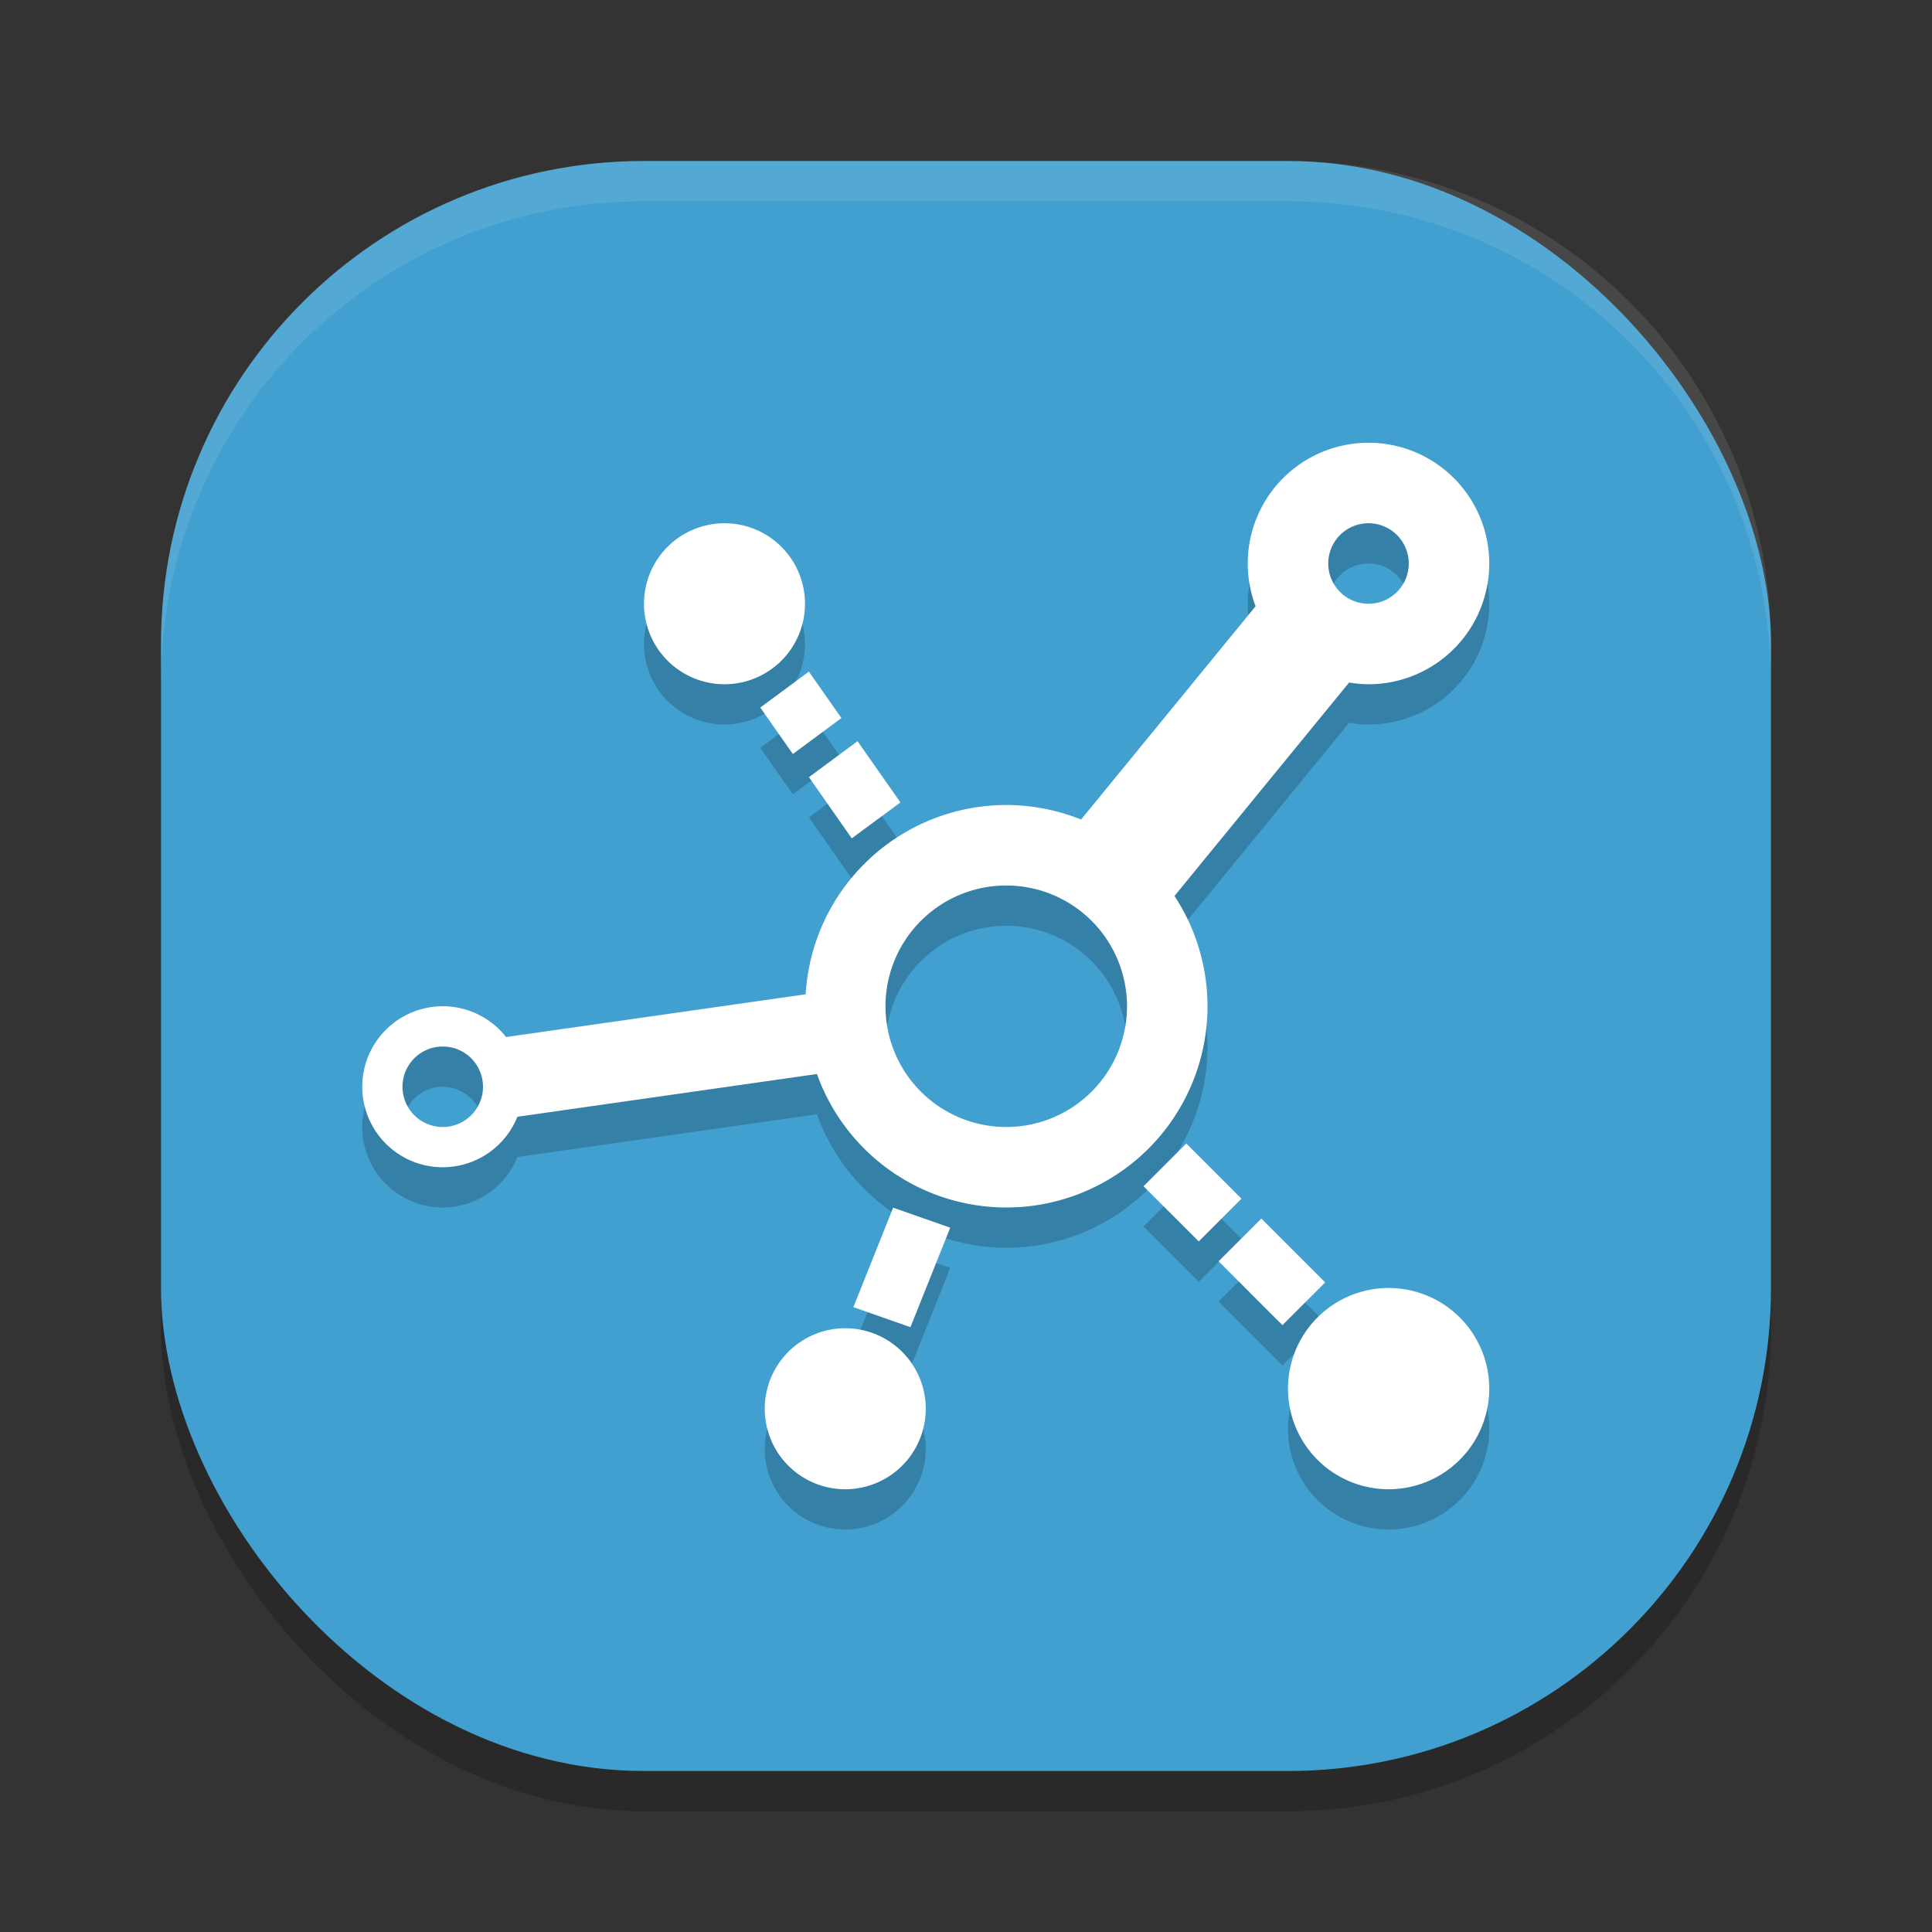 <?xml version="1.0" encoding="UTF-8" standalone="no"?>
<svg
   xmlns:dc="http://purl.org/dc/elements/1.1/"
   xmlns:cc="http://creativecommons.org/ns#"
   xmlns:rdf="http://www.w3.org/1999/02/22-rdf-syntax-ns#"
   xmlns:svg="http://www.w3.org/2000/svg"
   xmlns="http://www.w3.org/2000/svg"
   xmlns:sodipodi="http://sodipodi.sourceforge.net/DTD/sodipodi-0.dtd"
   xmlns:inkscape="http://www.inkscape.org/namespaces/inkscape"
   width="48"
   height="48"
   version="1"
   id="svg12"
   sodipodi:docname="warpinator.svg"
   inkscape:version="0.92.5 (2060ec1f9f, 2020-04-08)">
  <rect width="100%" height="100%" fill="#333333" stroke="none"/>
  <defs
     id="defs16" />
  <sodipodi:namedview
     pagecolor="#ffffff"
     bordercolor="#5cadd6"
     borderopacity="1"
     objecttolerance="10"
     gridtolerance="10"
     guidetolerance="10"
     inkscape:pageopacity="0"
     inkscape:pageshadow="2"
     inkscape:window-width="783"
     inkscape:window-height="480"
     id="namedview14"
     showgrid="false"
     inkscape:zoom="4.9166667"
     inkscape:cx="-1.1186441"
     inkscape:cy="24"
     inkscape:window-x="0"
     inkscape:window-y="28"
     inkscape:window-maximized="0"
     inkscape:current-layer="svg12" />
  <rect
     style="opacity:0.2"
     width="40"
     height="40"
     x="4"
     y="5"
     rx="12"
     ry="12"
     id="rect2" />
  <rect
     style="fill:#41a0cf;fill-opacity:1"
     width="40"
     height="40"
     x="4"
     y="4"
     rx="12"
     ry="12"
     id="rect4" />
  <path
     style="fill:#ffffff;opacity:0.1"
     d="M 16 4 C 9.352 4 4 9.352 4 16 L 4 17 C 4 10.352 9.352 5 16 5 L 32 5 C 38.648 5 44 10.352 44 17 L 44 16 C 44 9.352 38.648 4 32 4 L 16 4 z"
     id="path6" />
  <path
     style="opacity:0.2"
     d="m 34,12 a 3,3 0 0 0 -3,3 3,3 0 0 0 0.195,1.062 l -4.336,5.299 A 5,5 0 0 0 25,21 5,5 0 0 0 20.016,25.703 l -7.443,1.062 A 2,2 0 0 0 11,26 a 2,2 0 0 0 -2,2 2,2 0 0 0 2,2 2,2 0 0 0 1.854,-1.254 l 7.443,-1.062 A 5,5 0 0 0 25,31 5,5 0 0 0 30,26 5,5 0 0 0 29.18,23.26 l 4.338,-5.303 A 3,3 0 0 0 34,18 3,3 0 0 0 37,15 3,3 0 0 0 34,12 Z m -16,2 a 2,2 0 0 0 -2,2 2,2 0 0 0 2,2 2,2 0 0 0 2,-2 2,2 0 0 0 -2,-2 z m 16,0 a 1,1 0 0 1 1,1 1,1 0 0 1 -1,1 1,1 0 0 1 -1,-1 1,1 0 0 1 1,-1 z m -13.904,3.686 -1.207,0.893 0.809,1.154 1.207,-0.893 z m 1.209,1.729 -1.207,0.893 1.064,1.521 1.209,-0.893 z M 25,23 a 3,3 0 0 1 3,3 3,3 0 0 1 -3,3 3,3 0 0 1 -3,-3 3,3 0 0 1 3,-3 z m -14,4 a 1,1 0 0 1 1,1 1,1 0 0 1 -1,1 1,1 0 0 1 -1,-1 1,1 0 0 1 1,-1 z m 18.473,2.41 -1.062,1.062 1.371,1.371 1.062,-1.062 z m -7.283,1.594 -0.988,2.471 1.418,0.498 0.988,-2.471 z m 9.148,0.271 -1.062,1.062 1.586,1.586 1.062,-1.062 z M 34.5,33 A 2.5,2.5 0 0 0 32,35.5 2.5,2.5 0 0 0 34.5,38 2.5,2.5 0 0 0 37,35.5 2.5,2.5 0 0 0 34.5,33 Z M 21,34 a 2,2 0 0 0 -2,2 2,2 0 0 0 2,2 2,2 0 0 0 2,-2 2,2 0 0 0 -2,-2 z"
     id="path8" />
  <path
     style="fill:#ffffff"
     d="m 34,11 a 3,3 0 0 0 -3,3 3,3 0 0 0 0.195,1.062 l -4.336,5.299 A 5,5 0 0 0 25,20 5,5 0 0 0 20.016,24.703 l -7.443,1.062 A 2,2 0 0 0 11,25 a 2,2 0 0 0 -2,2 2,2 0 0 0 2,2 2,2 0 0 0 1.854,-1.254 l 7.443,-1.062 A 5,5 0 0 0 25,30 5,5 0 0 0 30,25 5,5 0 0 0 29.18,22.26 l 4.338,-5.303 A 3,3 0 0 0 34,17 3,3 0 0 0 37,14 3,3 0 0 0 34,11 Z m -16,2 a 2,2 0 0 0 -2,2 2,2 0 0 0 2,2 2,2 0 0 0 2,-2 2,2 0 0 0 -2,-2 z m 16,0 a 1,1 0 0 1 1,1 1,1 0 0 1 -1,1 1,1 0 0 1 -1,-1 1,1 0 0 1 1,-1 z m -13.904,3.686 -1.207,0.893 0.809,1.154 1.207,-0.893 z m 1.209,1.729 -1.207,0.893 1.064,1.521 1.209,-0.893 z M 25,22 a 3,3 0 0 1 3,3 3,3 0 0 1 -3,3 3,3 0 0 1 -3,-3 3,3 0 0 1 3,-3 z m -14,4 a 1,1 0 0 1 1,1 1,1 0 0 1 -1,1 1,1 0 0 1 -1,-1 1,1 0 0 1 1,-1 z m 18.473,2.41 -1.062,1.062 1.371,1.371 1.062,-1.062 z m -7.283,1.594 -0.988,2.471 1.418,0.498 0.988,-2.471 z m 9.148,0.271 -1.062,1.062 1.586,1.586 1.062,-1.062 z M 34.5,32 A 2.5,2.5 0 0 0 32,34.5 2.5,2.5 0 0 0 34.5,37 2.5,2.5 0 0 0 37,34.5 2.5,2.5 0 0 0 34.5,32 Z M 21,33 a 2,2 0 0 0 -2,2 2,2 0 0 0 2,2 2,2 0 0 0 2,-2 2,2 0 0 0 -2,-2 z"
     id="path10" />
</svg>
